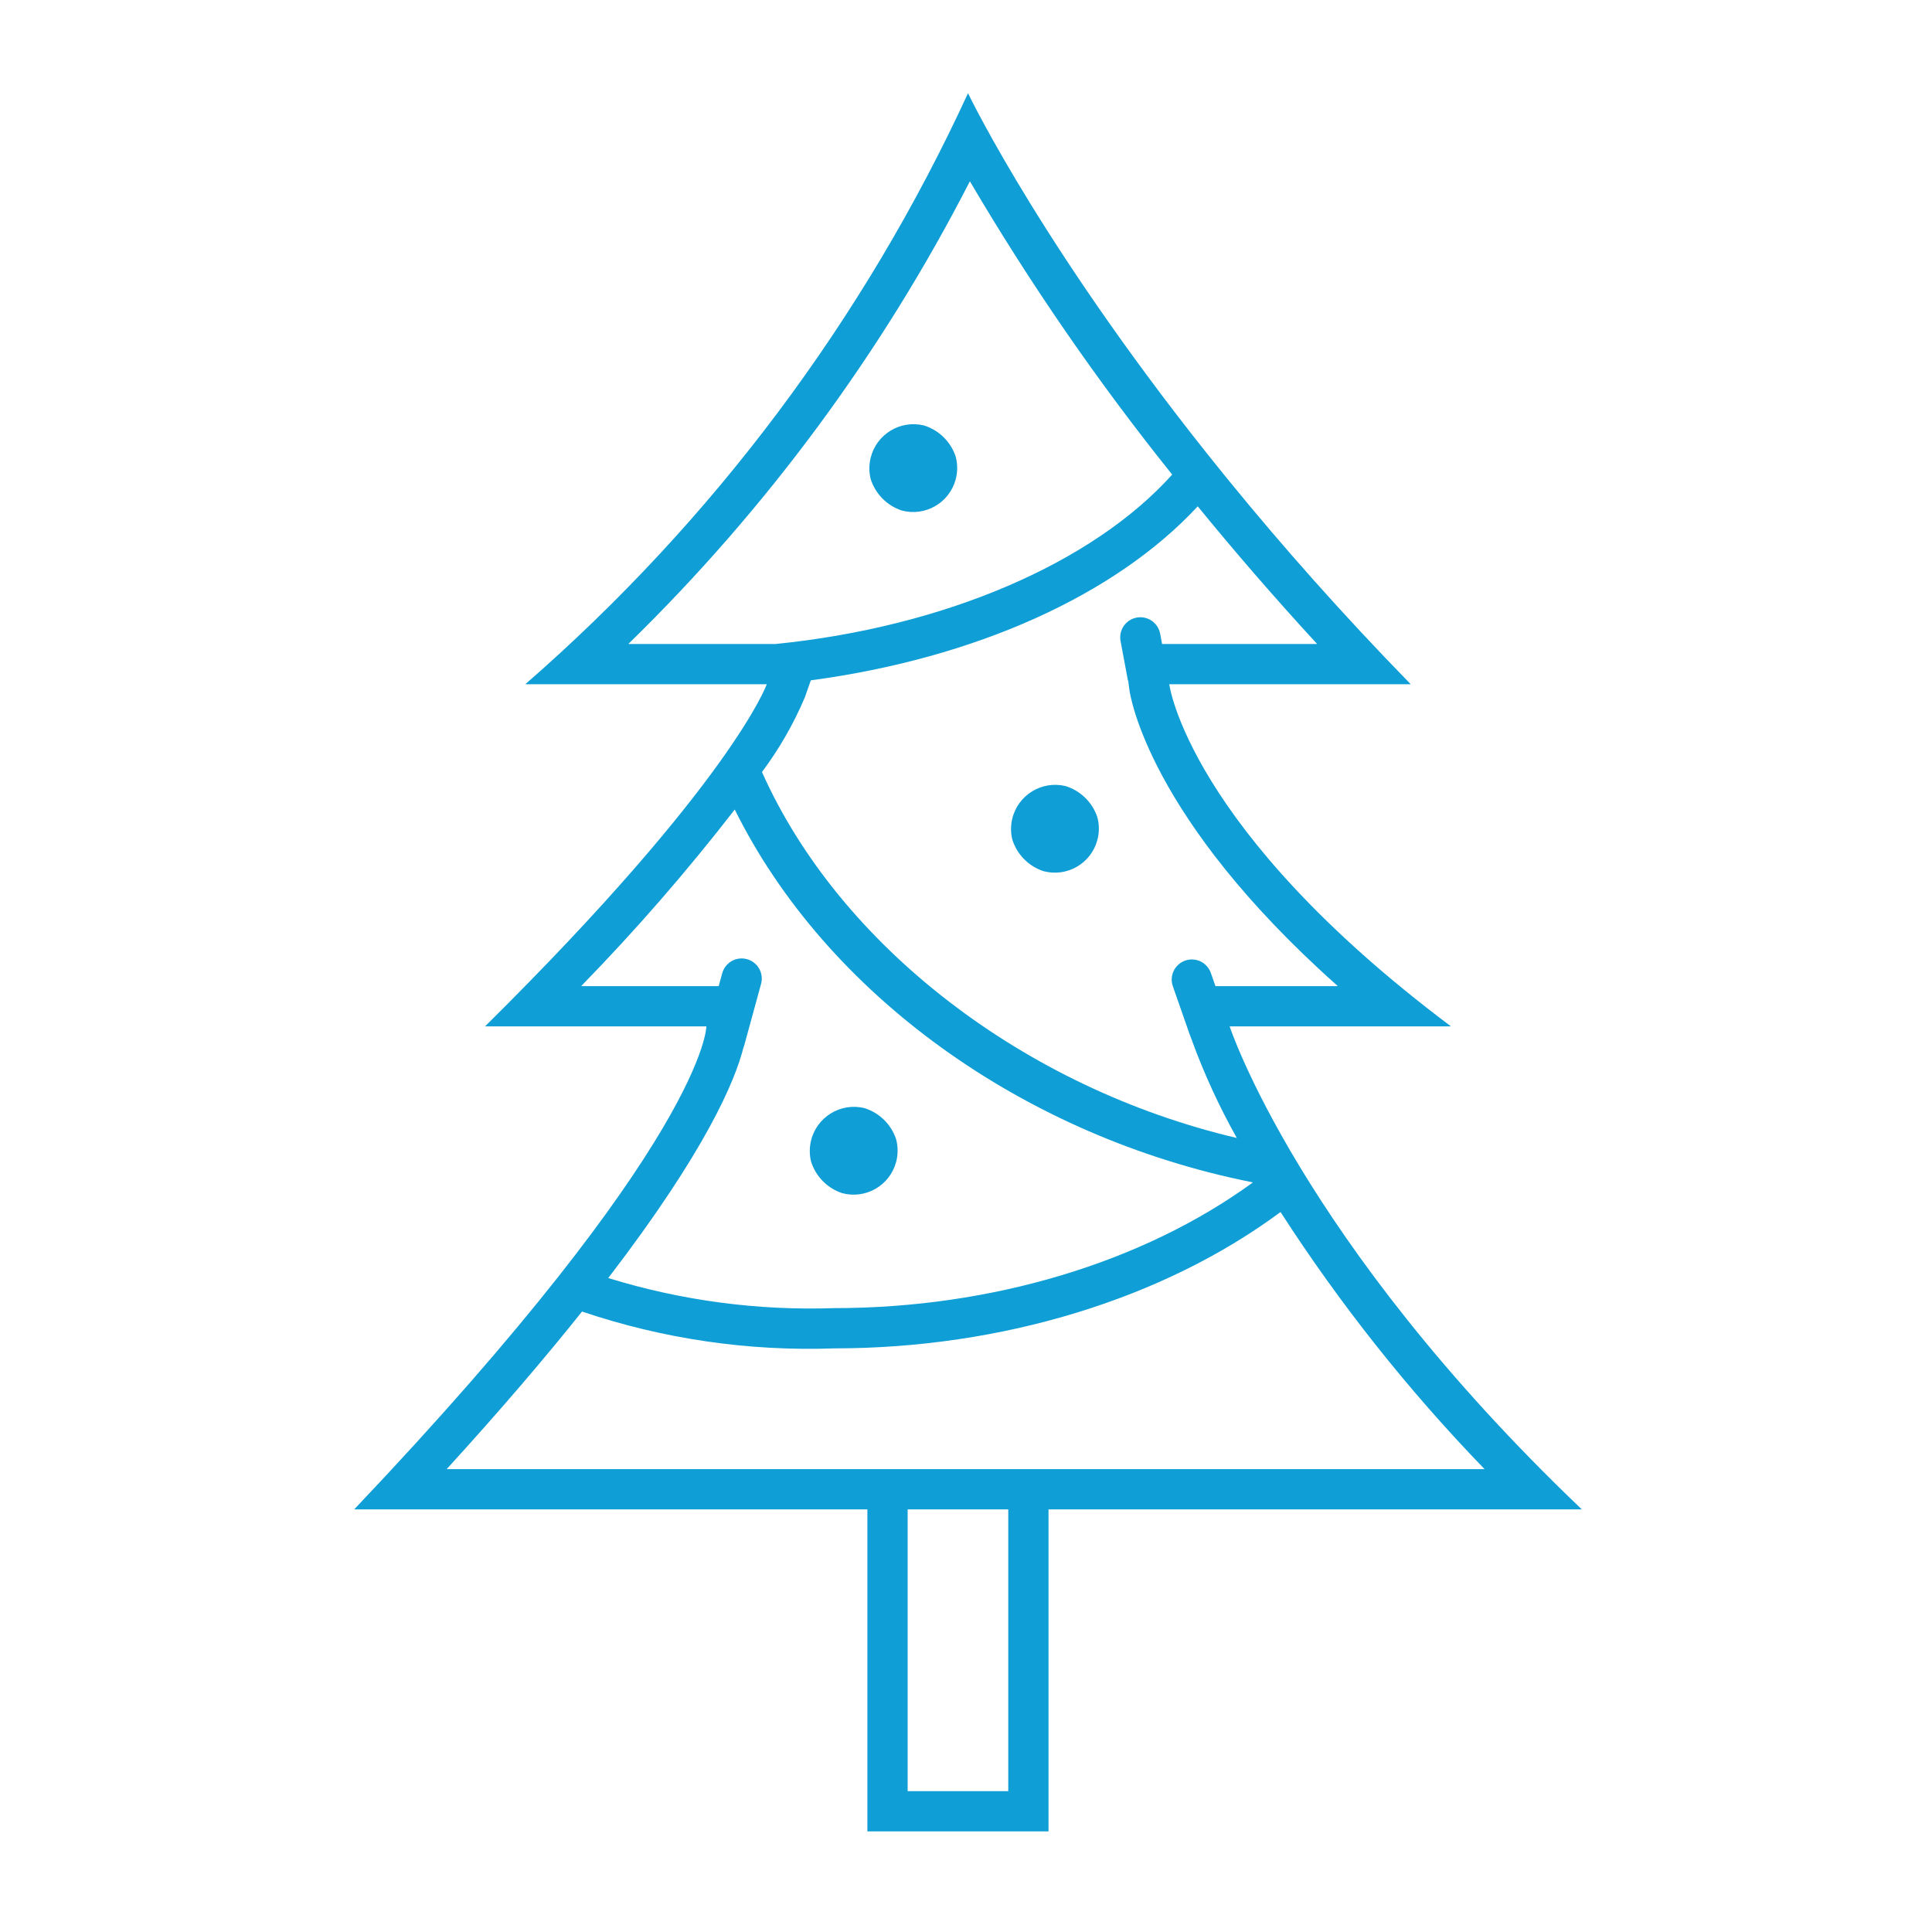 <svg width="96" height="96" xmlns="http://www.w3.org/2000/svg" xmlns:xlink="http://www.w3.org/1999/xlink" xml:space="preserve" overflow="hidden"><g><path d="M61.1 51 72.07 51C72.086 51 72.088 50.992 72.075 50.982 59.029 41.191 58.1 34 58.1 34L70.076 34C70.089 34 70.092 33.992 70.083 33.983 66.655 30.47 63.677 27.087 61.109 23.942 61.013 23.824 60.816 23.581 60.816 23.581 52.027 12.745 48.206 4.85 48.102 4.635 48.099 4.628 48.098 4.635 48.095 4.642 42.927 15.866 35.438 25.867 26.12 33.983 26.109 33.993 26.112 34 26.126 34L38.1 34C38.1 34 36.392 38.835 24.118 50.983 24.108 50.992 24.111 51 24.124 51L35.1 51C35.1 51 35.1 56.557 17.616 74.983 17.608 74.992 17.61 75 17.623 75L43.1 75 43.1 91 52.1 91 52.1 75 78.575 75C78.589 75 78.592 74.992 78.582 74.983 64.577 61.621 61.1 51 61.1 51ZM31.237 31.983C38.095 25.293 43.822 17.533 48.193 9.008 51.188 14.102 54.547 18.973 58.245 23.582 54.299 27.977 46.937 31.155 38.541 32L31.244 32C31.23 32 31.227 31.992 31.237 31.983ZM39.986 34.666 40.29 33.805C48.48 32.708 55.428 29.569 59.514 25.159 61.288 27.331 63.254 29.616 65.433 31.983 65.441 31.992 65.438 32 65.425 32L57.743 32 57.647 31.487C57.545 30.944 57.023 30.586 56.48 30.688 55.937 30.789 55.579 31.311 55.68 31.855L56.044 33.801C56.048 33.82 56.06 33.835 56.064 33.854L56.116 34.256C56.154 34.544 57.046 40.611 66.457 48.982 66.468 48.992 66.466 49 66.451 49L60.395 49 60.166 48.346C59.984 47.824 59.414 47.549 58.892 47.731 58.37 47.914 58.095 48.484 58.278 49.006L59.116 51.404C59.123 51.425 59.199 51.622 59.199 51.622 59.816 53.322 60.571 54.968 61.456 56.545 50.921 54.071 41.721 47.013 37.862 38.362 38.715 37.22 39.428 35.979 39.986 34.666ZM28.894 48.983C31.597 46.21 34.139 43.286 36.509 40.225 41.058 49.405 50.864 56.482 62.234 58.748 62.247 58.75 62.249 58.758 62.239 58.766 56.787 62.734 49.275 65 41.45 65 37.651 65.131 33.856 64.626 30.224 63.505 35.093 57.155 36.534 53.682 36.943 52.045 36.95 52.025 36.964 52.008 36.969 51.987L37.817 48.889C37.963 48.356 37.649 47.806 37.116 47.66 36.583 47.514 36.033 47.828 35.887 48.361L35.712 49 28.901 49C28.888 49 28.886 48.992 28.894 48.983ZM50.1 89 45.1 89 45.1 75 50.1 75ZM22.21 72.983C24.906 70.027 27.111 67.437 28.921 65.17 32.953 66.532 37.197 67.152 41.45 67 49.792 67 57.821 64.534 63.629 60.225 66.578 64.798 69.968 69.071 73.751 72.983 73.76 72.992 73.757 73 73.744 73L22.217 73C22.204 73 22.201 72.992 22.21 72.983Z" fill="#0F9ED5"/><path d="M44.804 25.366C45.97 25.681 47.171 24.992 47.486 23.826 47.587 23.453 47.587 23.059 47.487 22.686 47.241 21.947 46.653 21.371 45.909 21.14 44.73 20.855 43.544 21.58 43.26 22.759 43.178 23.097 43.178 23.45 43.259 23.788 43.49 24.533 44.065 25.12 44.804 25.366Z" fill="#0F9ED5"/><path d="M51.844 43.286C53.011 43.601 54.211 42.911 54.526 41.745 54.627 41.372 54.627 40.979 54.527 40.606 54.281 39.867 53.693 39.291 52.949 39.06 51.77 38.775 50.584 39.5 50.299 40.679 50.218 41.017 50.217 41.37 50.299 41.709 50.53 42.453 51.105 43.04 51.844 43.286Z" fill="#0F9ED5"/><path d="M41.844 59.286C43.011 59.601 44.211 58.911 44.526 57.745 44.627 57.372 44.627 56.979 44.527 56.606 44.281 55.867 43.693 55.291 42.949 55.06 41.77 54.775 40.584 55.5 40.299 56.679 40.218 57.017 40.217 57.37 40.299 57.709 40.53 58.453 41.105 59.04 41.844 59.286Z" fill="#0F9ED5"/></g></svg>